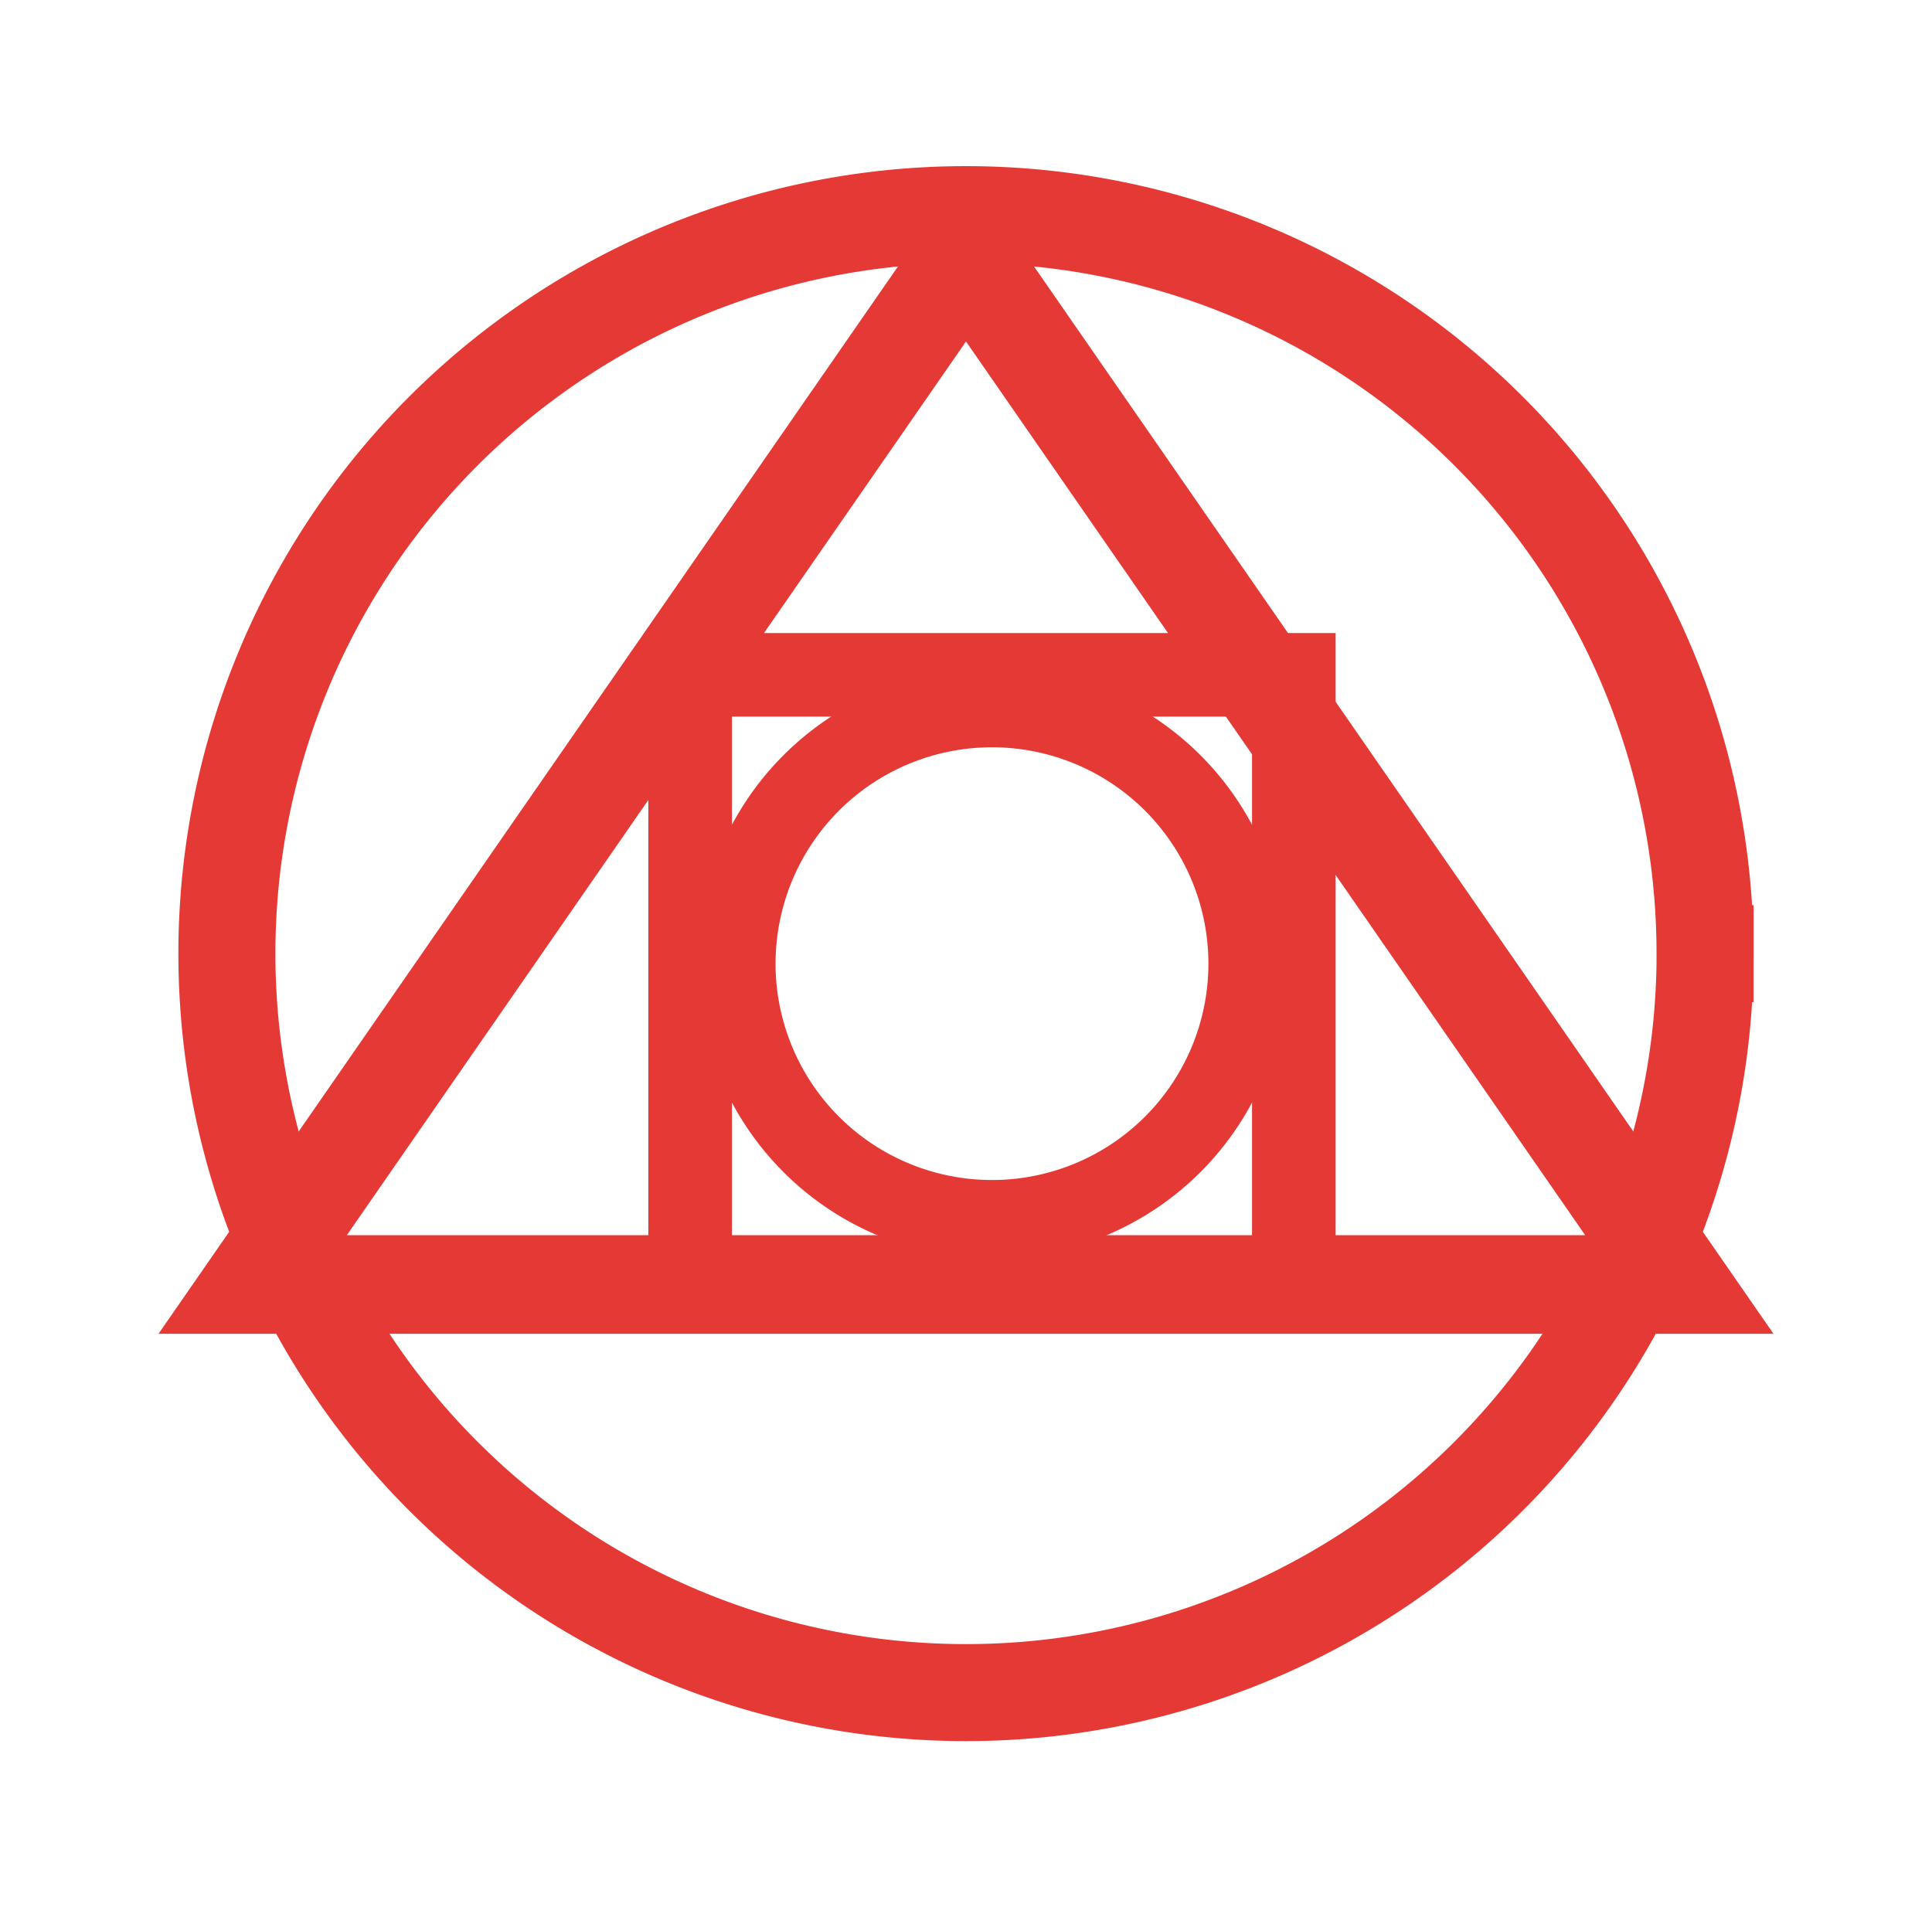 <svg viewBox="0 0 79 78" xmlns="http://www.w3.org/2000/svg"><g stroke="#e53935" fill-opacity="0" paint-order="fill markers stroke" stroke-linecap="square"><path d="M69.722 39A30.221 30.221 0 0139.5 69.221a30.221 30.221 0 01-30.222-30.22A30.221 30.221 0 0139.501 8.778 30.221 30.221 0 0169.72 39" stroke-width="3.967"/><path d="M68.668 52.53H10.332L39.5 10.424z" stroke-width="4.033"/><path d="M28.22 27.597h24.685v24.685H28.22z" stroke-width="3.418"/><path d="M51.015 39.409a10.452 10.452 0 01-10.452 10.452A10.452 10.452 0 0130.11 39.41a10.452 10.452 0 0110.453-10.452 10.452 10.452 0 0110.452 10.452" stroke-width="3.206"/></g></svg>